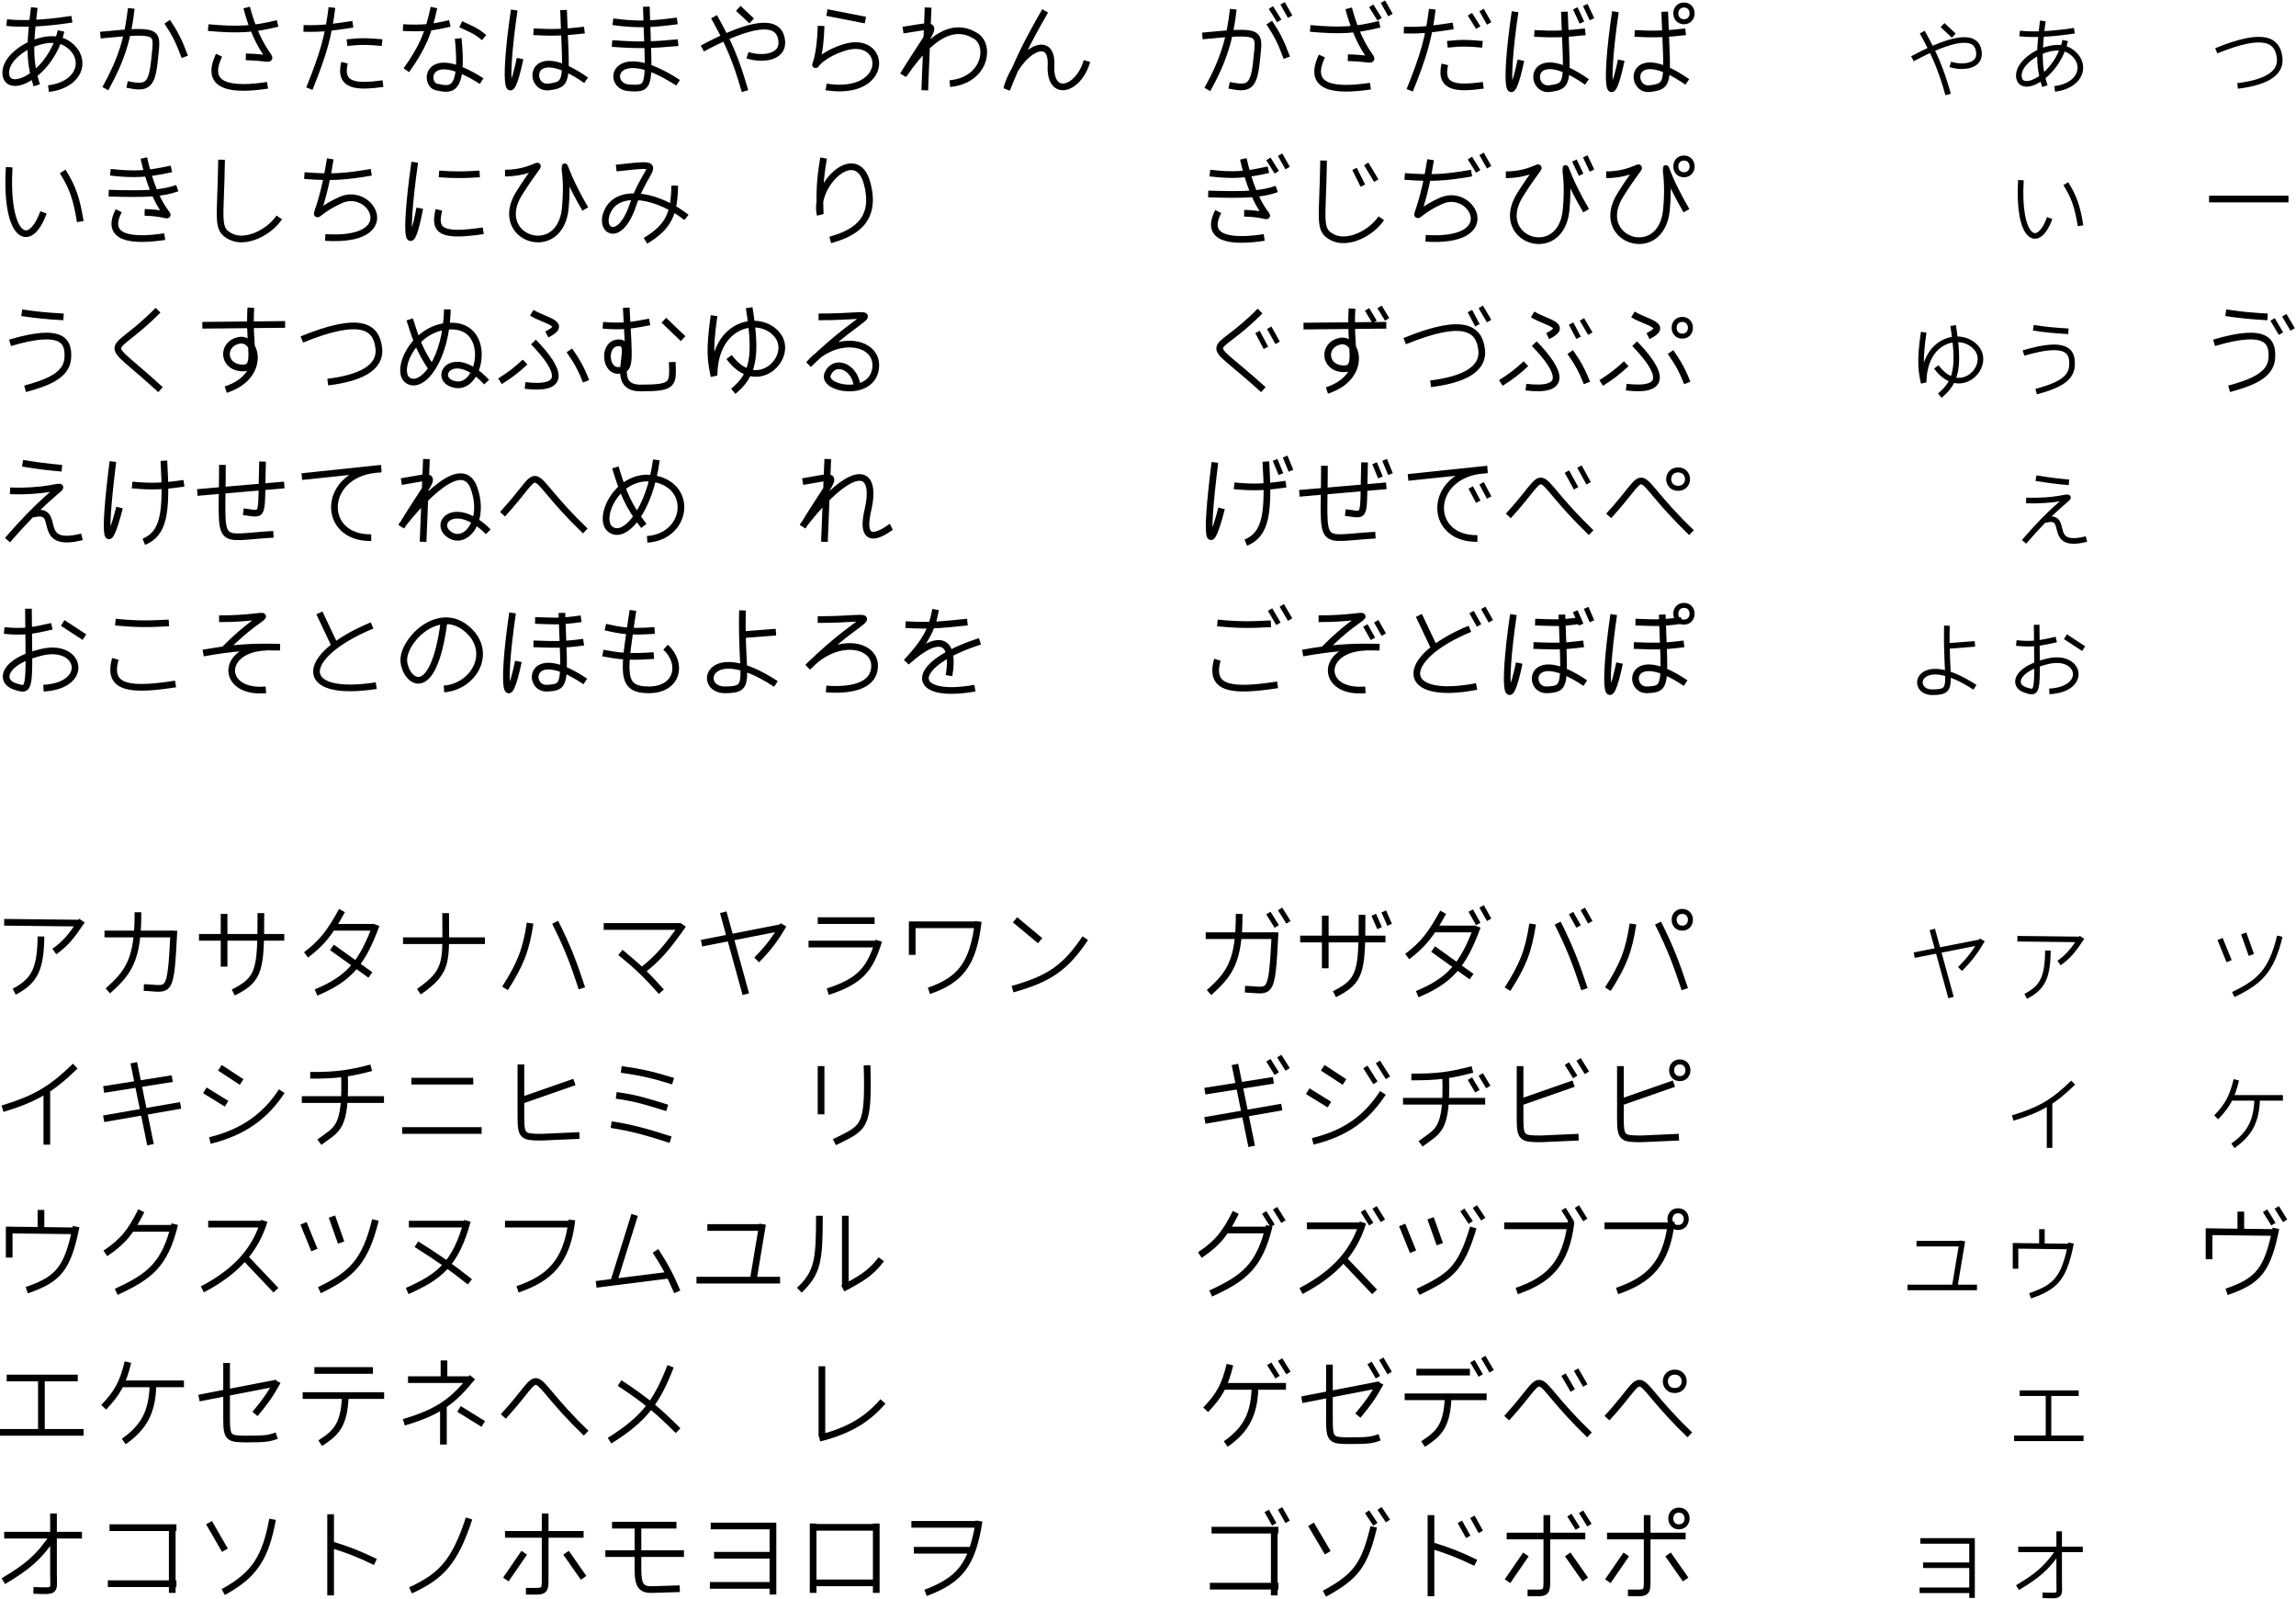 <svg width="1373" height="956" viewBox="0 0 1373 956" fill="none" xmlns="http://www.w3.org/2000/svg">
<path d="M4 13.5C17.5 15 34.594 12.806 43 11.5M29 53C49 50.5 52.5 34 40 26C27.5 18 2 32 3.5 44.5C5 57 30.5 44.5 36.5 18.5M60 21C96.5 17.5 94.112 18.344 92.5 35C90.888 51.656 88 53 76 50.5M110.5 34C107.053 24.685 104.747 20.098 100 13M147.5 4.5C157.5 42 172 34.5 147 34M131 33C121.5 53 140 54 160 51M71 126C62.5 142.5 78.5 144.5 98.5 141.5M37.5 102.5C43.42 112.058 45.753 118.586 48 132.5M5.5 100C3 141.5 17.5 150.5 26 127M132.5 95.5C132 132 129 137 138 141.5C147 146 161 139 167 130M13 187C22.516 188.436 28.028 188.911 38 189.5M6 205C38 195.5 41.297 204.372 40.5 214.5C39.703 224.628 28.005 228.989 15 232.5M86 94.5C96 138.5 111.5 127.5 86.5 127M198.5 4.5C196.4 21.709 193.314 32.399 185 53M207.5 25.5C215.604 24.574 220.217 24.716 228.5 25.5M206 37.5C202.54 52.096 214 52 229 50M274 23C277.5 57 268.5 53.5 261 52C253.5 50.5 254.5 27 288 48.5M197.5 95C190.5 139.5 181.649 129.243 204 119.5C222.5 111.436 240.5 145 194.5 142M248 97C240.5 150.5 246 152 251 124.5M262.5 104C272.199 104.703 277.505 104.615 286.843 104M262.5 125.5C258.845 139.137 265.39 141.409 289 138M275.5 14.5C281.295 17.163 284.826 18.43 289.5 22.5M259.5 4.5C256.222 19.783 252.875 28.047 243 42M307.5 6C300.5 54 304.5 66 311 35M337 6C338.5 48.5 340.5 50.5 328 52C315.5 53.5 315.5 23.5 350.5 48M94.5 185.5C65 215.5 59.5 199.5 96 233M150 184C148.5 208.5 155 221 144 220C133 219 132.5 205.5 143 203.5C153.5 201.5 159.5 225 135 233M180.5 203C216 188.5 225 195.5 226.5 208C228 220.5 214.42 226.185 196 228.5M302 103.5C324.5 103.5 327.582 88.393 310.541 115.447C293.5 142.5 335 156.5 338.041 124.447C341.082 92.393 330 90.5 350 125M386.5 4C388 52 390 53.5 376 52.5C362 51.5 366.5 24 405.5 49.5M368.5 100.5C400.5 97 386.667 98 378.5 122.5C370.333 147 356.778 137.5 364 125C371.222 112.5 394 117 410.5 130M13.5 277C22.493 278.484 27.635 279.148 37 280M6 293.5C48 295 44 277 4.5 323M49 321C19.5 328.5 38 302.5 19.5 307.5M17 364C17.5 413.5 18.5 413.5 9 410.5C-0.5 407.5 1.5 395.5 25 390C48.5 384.5 54 410 26 411.5M37.5 372.5L50.5 381M67.5 276C61 328 64.5 330.5 71.5 303.5M98 275.5C99.874 306.798 98.049 318.929 86 324M133 278C133 328.5 128 321.5 163.5 319.5M157 276C156 311 158.5 307.5 145.5 306M222 321.5C191 322 192.5 281.5 228 280.5M180.5 285L228 280M69 372C81.496 373.235 88.502 373.175 101 372.5M69 394C63.698 412.371 79 413 105 409M131 370C169 370 161.5 360.5 134 388.5M159 412.5C132 415 131.5 388 159 387M240 288C264.5 284 260.5 281 240 315M292 318C272.5 298.5 259 312.5 268.5 319.5C278 326.5 290.5 312 283.5 292C276.5 272 251.423 300.013 240 314.5M318 187C326 192 340 193.5 327 200M319 204.5C335.5 221.5 339 233.5 314 230.5M340.5 209.5C345.323 216.49 347.527 220.536 350.5 228M299 228C305.197 224.049 308.517 221.587 314 216.5M300.5 307.5C328.5 277 310.5 279.5 350 317.5M222.5 374C179 392 176.5 417.5 225 410M200 385.5L191 366.5M265.5 372C259 421 242.5 407.5 241.5 395.5C240.5 383.5 261.5 362 278.5 375.5C295.5 389 284 410.5 265.5 412M306.5 366.5C299.5 414.5 303.5 426.5 310 395.5M336 366.5C337.5 409 339 411 327 411.5C315 412 316 384.5 350 407.5M374.5 184C376.15 216.826 377.5 221.5 369.5 221.5C361.5 221.5 360.5 204.5 370.5 205C380.5 205.5 363 232 383 232C403 232 402.5 230 402 216.5M397 191.5L408.5 202.5M388.5 192.5C377.958 194.578 371.975 195.503 360.5 194.5M267.5 185C267 215 252.5 233 244 227.5C235.5 222 248 194 271 195C294 196 287.5 232.5 272.5 230C257.5 227.5 270 206 291 228.5M392.5 275C388.5 305.5 373.5 323 365 316.5C356.5 310 370 281.234 392.5 286.5C415 291.766 410.5 321 387 322.5M480 288C504.5 284 500.5 281 480 315M480 314.5C510 276 525 279 519 305C513 331 532 315.5 533 315M444 365C443 407 450.5 412.5 433.5 412.5C416.5 412.5 423 382 464 409M420 29C441.932 17.25 463.5 9.5 467 22C470.5 34.5 456 36 447 33M378.5 365C373 402 370.5 412.5 388 412.5C405.5 412.5 408.5 396.5 398 387M491 15.5C490 52 478.5 37 504.5 28.5C530.5 20 533 58 494 52M490.5 128.5C486 111 512 85.5 518.5 109.5C525 133.5 508.5 140 496.5 143.5M490.5 128C489.969 115.377 490.252 107.683 492.5 94.5M540 18C564 14.5 560.5 11.5 540 45M568 50C589.5 48 592.5 27 583.5 21.5C574.5 16 561 14.5 540.5 44.5M436 213.5C453 236.5 475 213.5 465 200.5C455 187.5 427.5 192.5 427 224M489.5 189.5C532.5 189.5 521 181 483.5 218M512.5 230.5C511 219 499 214.5 495 223.5C491 232.5 520.5 238 523.5 221C526.5 204 500 199.008 484 217.508M489 370.492C532 370.492 520.5 361.992 483 398.992M494 412C507.5 413 523 411 523 398C523 385 500.5 380.5 483.5 398.5M586 383.5C542.5 397.5 543.5 418.5 583 411.5M567.5 404C571 384 563 377 542.5 395.5M559.5 364.5C557.179 376.882 553.313 383.782 542 396M625 6.5C613.38 26.657 608.695 36.862 602 53.5M650 36.5C645 54 627.5 59 628.5 39C629.5 19 608.5 30.5 602 53M20.5 4.5C18.109 24.581 17.001 35.69 22 51M78.5 5C76.55 22.284 73 35 63 53M124.5 16.5C142.47 18.108 151.577 17.589 166 14M181.5 17C193.414 17.317 199.701 16.203 211 14.5M241 16.5C252.729 17.121 258.79 16.434 269 14M319 19C331.362 19.674 337.968 19.284 349.5 18M366.5 13C381.865 15.093 390.212 14.408 405 12.5M366 26C381.733 27.238 390.336 26.916 405.5 25.5M441.5 5L449.5 12.5M427 10C435.89 26.019 440.108 35.626 445.5 54.5M494.5 7.5L517.5 12M555 4.5L553 54M403.5 111C403.14 127.751 400.111 135.456 386 144M182 105C197.611 106.202 206.369 105.783 222 103M121 194.5L170.5 194M66 103C80.301 104.624 88.292 104.119 102.5 101M65 115.5C87.904 116.221 97.167 115.643 106 112.5M258 220C251.185 209.879 248.815 203.199 245 191M79 290C90.895 291.173 97.71 290.749 110 289M118 294.5L170 290M255 274.5L253 324M385 314.5C375.336 301.902 372.399 293.961 368 279.5M427 225C425.28 216.734 423.832 210.445 427 188.75M448 184C452.655 213.022 450.616 224.02 438.5 234M495 274.5L493 324M578.5 372C564.403 373.377 556.637 374.46 541.5 373.5M444.5 379.5L464 378M362 375C371.013 376.985 376.013 378.123 391.5 377M360.5 390.5C369.923 392.184 375.073 393.187 391 392M320 371C329.567 371.238 333.708 372.028 347.5 370M319 385C329.906 385.318 335.616 385.85 349 384M121.5 390.5C139.343 387.349 149.415 386.592 167.5 387M719 21.5C755.5 18 753.112 18.844 751.5 35.5C749.888 52.156 747 53.5 735 51M769.5 34.5C766.053 25.185 763.747 20.598 759 13.5M806.5 5C816.5 42.5 831 35 806 34.5M790.5 33.5C781 53.5 799.5 54.5 819.5 51.5M728.5 126.5C720 143 736 145 756 142M791.5 96C791 132.5 788 137.5 797 142C806 146.5 820 139.5 826 130.5M743.5 95C753.5 139 769 128 744 127.5M856.5 5.5C854.4 22.709 851.314 33.399 843 54M865.5 26.5C873.604 25.574 878.217 25.716 886.5 26.5M864 38.5C860.54 53.096 872 53 887 51M855.5 95.5C848.5 140 839.649 129.743 862 120C880.5 111.936 898.5 145.5 852.5 142.5M753.5 186C724 216 718 199 755.5 233M808.5 184.5C807 209 813.5 221.5 802.5 220.5C791.5 219.5 791 206 801.5 204C812 202 818 225.5 793.5 233.5M840 204C875.5 189.5 884.5 196.5 886 209C887.5 221.5 873.92 227.185 855.5 229.5M726.5 276.5C720 328.5 723.5 331 730.5 304M757 276C758.874 307.298 757.049 319.429 745 324.5M792 278.5C792 329 787 322 822.5 320M816 276.5C815 311.5 817.5 308 804.5 306.5M883.5 322C852.5 322.5 854 282 889.5 281M842 285.5L889.5 280.5M728 372.5C740.496 373.735 747.502 373.675 760 373M728 394.5C722.698 412.871 738 413.5 764 409.5M788.5 370C826.5 370 819 360.5 791.5 388.5M816.5 412.5C789.5 415 789 388 816.5 387M879 376C835.5 394 836.5 419.5 883 410.5M857.5 387L848.5 368M737.5 5.5C735.551 22.784 732 35.5 722 53.5M783.5 17C801.47 18.608 810.577 18.089 825 14.5M839.5 18C851.414 18.317 857.701 17.203 869 15.5M840 105.5C855.611 106.702 864.369 106.283 880 103.5M779.5 195L829 194.5M723.5 103.5C737.801 105.124 744.292 104.619 758.5 101.5M722.5 116C745.404 116.721 754.667 116.143 763.5 113M738 290.5C749.895 291.673 756.71 291.249 769 289.5M777 295L829 290.5M779 390.5C796.843 387.349 806.915 386.592 825 387M906 7C899 55 903 67 909.5 36M935.5 7C937 49.5 939 51.5 926.5 53C914 54.5 914 24.5 949 49M900.5 104.5C923 104.5 926.082 89.393 909.041 116.447C892 143.5 933.5 157.5 936.541 125.447C939.582 93.393 928.5 91.5 948.5 126M916.5 188C924.5 193 938.5 194.5 925.5 201M917.5 205.5C934 222.5 937.5 234.5 912.5 231.5M939 210.5C943.823 217.49 946.027 221.536 949 229M897.5 229C903.697 225.049 907.017 222.587 912.5 217.5M902 308.5C930 278 912 280.5 951.5 318.5M905 367.5C898 415.5 902 427.5 908.5 396.5M934 367.5C935.5 410 937 412 925 412.5C913 413 914 385.5 948 408.5M917.5 20C929.862 20.674 936.468 20.284 948 19M918 372C927.567 372.238 931.708 373.028 945.5 371M917 386C927.906 386.318 933.616 386.85 947 385M966 7C959 55 963 67 969.5 36M995.5 7C997 49.5 999 51.5 986.5 53C974 54.5 974 24.5 1009 49M960.5 104.5C983 104.5 986.082 89.393 969.041 116.447C952 143.5 993.5 157.5 996.541 125.447C999.582 93.393 988.5 91.5 1008.5 126M976.5 188C984.5 193 998.5 194.5 985.5 201M977.5 205.5C994 222.5 997.5 234.5 972.5 231.5M999 210.5C1003.82 217.49 1006.03 221.536 1009 229M957.5 229C963.697 225.049 967.017 222.587 972.5 217.5M962 308.5C990 278 972 280.5 1011.5 318.5M965 367.5C958 415.5 962 427.5 968.5 396.5M994 367.5C995.5 410 997 412 985 412.5C973 413 974 385.5 1008 408.5M977.5 20C989.862 20.674 996.468 20.284 1008 19M978 372C987.567 372.238 991.708 373.028 1005.5 371M977 386C987.906 386.318 993.616 386.85 1007 385M2.5 377C14.004 378.23 20.132 377.021 31 374.5M1331 187C1340.52 188.436 1346.03 188.911 1356 189.5M1324 205C1356 195.5 1359.3 204.372 1358.5 214.5C1357.7 224.628 1346.01 228.989 1333 232.5M1321 119H1368.5" stroke="black" stroke-width="4"/>
<path d="M767 2L771.5 10M760 4.5L765 12.5M827 1L831.5 9M820 3.5L825 11.5M886 6L890.5 14M879 8.5L884 16.5M948 3L952 11.5M942 5L946 13.5M765.5 92.5L770 100.5M758.5 95L763.5 103M817 98L823 108M810 101L815 111M886 92L890.5 100M879 94.5L884 102.5M948 93.5L952 102M941.5 96L945.5 104.5M759 196L764 205M752 198.5L757 208M817.5 185L822 192.5M825 183.5L829.5 191M879 186L883.5 194.5M885.5 183.5L890.5 192M939.5 193.5L944 202M946 191L951 199.5M768.5 273L772 281.5M762.5 275L766 283.5M828 275L831.5 283.5M822 277L825.5 285.5M879.5 291.5L884 300M886 289L890.5 297.5M937 282L942.5 292M944.5 279L950 289M759.5 364.5L764.5 373M766.5 362L771.5 370.5M816.5 374L821 382M823 371.5L827.5 379.5M880 366L884.5 374M887 363.5L891.5 371.5M942 365.5L945.5 373.5M948.5 363.5L952 371.5M1359 191L1364 199.5M1366 188.5L1371 197M1007 3C1013.5 3 1013.5 13 1007 13C1000.5 13 1000.5 3 1007 3ZM1007 94.5C1013.5 94.5 1013.5 104.5 1007 104.5C1000.5 104.5 1000.5 94.5 1007 94.5ZM1006 191C1012.5 191 1012.5 201 1006 201C999.5 201 999.5 191 1006 191ZM1003.5 281C1011 281 1011 292 1003.5 292C996 292 996 281 1003.5 281ZM1007 362C1013.5 362 1013.5 372 1007 372C1000.5 372 1000.5 362 1007 362Z" stroke="black" stroke-width="3"/>
<path d="M1164.24 374.12C1163.4 409.324 1169.68 413.934 1155.44 413.934C1141.19 413.934 1146.63 388.369 1181 411M1143.63 35.126C1162.01 25.278 1180.09 18.782 1183.02 29.259C1185.95 39.736 1173.8 40.994 1166.26 38.479M1157.9 219.396C1172.15 238.674 1190.59 219.396 1182.21 208.5C1173.83 197.604 1150.78 201.795 1150.36 228.197M1161.65 15.01L1168.35 21.297M1149.49 19.201C1156.94 32.628 1160.48 40.68 1165 56.5M1150.36 229.035C1148.92 222.107 1147.71 216.836 1150.36 198.651M1167.96 194.67C1171.86 218.996 1170.16 228.214 1160 236.579M1164.66 386.274L1181 385.016M1325.3 30.38C1354.55 18.431 1361.97 24.199 1363.21 34.5C1364.44 44.801 1353.25 49.486 1338.07 51.393" stroke="black" stroke-width="3.353"/>
<path d="M1207.73 20.038C1219.06 21.297 1233.4 19.456 1240.45 18.36M1228.71 53.178C1245.49 51.081 1248.42 37.237 1237.94 30.526C1227.45 23.814 1206.06 35.559 1207.31 46.047C1208.57 56.534 1229.97 46.047 1235 24.233M1235.35 109.831C1240.31 117.85 1242.27 123.326 1244.16 135M1208.5 107.733C1206.4 142.551 1218.57 150.102 1225.7 130.386M1215.93 196C1223.91 197.205 1228.54 197.604 1236.9 198.098M1210.06 211.102C1236.9 203.131 1239.67 210.575 1239 219.072C1238.33 227.569 1228.52 231.228 1217.61 234.174M1217.5 285.907C1225.04 287.152 1229.36 287.709 1237.22 288.424M1211.61 299.25C1246.85 300.509 1243.5 285.407 1210.36 324M1247.69 322.322C1222.94 328.614 1238.46 306.801 1222.94 310.996M1217.91 373.593C1218.33 415.123 1219.17 415.123 1211.19 412.606C1203.22 410.089 1204.9 400.021 1224.62 395.407C1244.33 390.792 1248.95 412.186 1225.46 413.445M1235.11 380.725L1246.01 387.856M1221.58 12.488C1219.57 29.335 1218.64 38.655 1222.83 51.5M1205.74 384.5C1215.39 385.532 1220.53 384.517 1229.65 382.403" stroke="black" stroke-width="3.356"/>
<path d="M2.5 551.5L48 552M49 550.5C42.7 559.811 39.503 564.022 32.5 569M24.5 560C24.27 579.617 20.615 586.676 8.5 593M82.5 545.5C82.65 573.718 76.902 581.526 64.5 592.5M62.5 558.5H103M104 556.5C102 596.5 101.5 591 86 590.5M134 546.5V578M119 560.5H170M156 546C156 580 155.5 585.5 139.5 593.5M204.5 544.5C197.266 557.748 192.621 563.706 183 571M223.5 554.5H199.5M189 593.5C208.307 585.341 216.336 576.689 225 553M198.5 566.5L221.5 583M241 562.5H290M266.5 546C266.5 575 268.5 580.5 250.5 593M317 552C314.532 568.432 311.006 576.886 302 591M332 551.5C339.402 566.384 342.753 575.104 348 591M361 554H407M371 569.5C381.292 577.893 386.633 583.063 395.5 593M408.5 553C398.66 567.021 393.401 572.962 384.5 580M432.5 545.5L446 594.5M419.5 564L468 554.5M468.5 553C463.335 561.836 459.491 566.871 452.5 574M489 550.5H523M483.5 564.5H524.5M525.5 562.5C520.288 579.535 514.562 586.631 495 593M545.5 571V551M584 553H543.5M585 551C582 576.5 574.33 585.983 555.5 592.5M607 550L622 562.5M649 561C636.826 579.167 626.967 585.411 605.5 591.5M28 684.5V651.5M45 637.5C31.206 650.925 21.924 656.772 1.5 663M80 635.5L90 684.5M62 651.5L103 645M62 669L108 661M168.5 652.5C159 667 146 677 125.5 682M131.5 638.5L144.5 647M122.5 652L135.5 660M185.5 643C201.052 643.08 208.937 641.943 222 638.5M180.5 657.5H229.626M191 683C201.5 675 207 675.5 206 642.5M246 646.5H283M240.5 676H288M311.5 636.5V667.5C311.5 679.5 312.5 680 324 680L346.5 679M343.5 647L312 658M371.5 639.5C384.187 641.254 390.887 642.934 402.5 646.5M368.5 655C381.187 656.754 387.387 658.934 399 662.5M365.5 672.5C379.714 674.623 390.942 678.31 401 681.5M491 637.5V666.326M518.5 637C519.5 675 517 674 499 683M5.5 752V733.5M3.5 735.5L44.5 736M45.5 733.5C40.5 758.5 35 765 16 771.5M24.5 723.5V735.5M84.5 724C78.324 736.321 73.898 742.205 63 749.5M79 734.5H103.5M69.5 772.5C89.331 763.312 98.523 756.529 104.5 732M124.5 732H157.5M158 730C153 746.5 142.344 759.865 121 771M165 771.5L146.5 752M224.5 729.5C218.345 754.986 209.685 762.444 191 771.5M198.5 727.5L204 743M188 747.5L181.5 731.5M249 744C262.061 752.184 269.082 757.095 281 766.5M244.5 732H278.5M279.5 730C272.354 756.318 262.5 763.5 243.5 772M340.5 732H302M342 729.5C339 755 328.33 764.483 309.5 771M379.5 726.5L367 766.5M356.5 768L400 762.5M392 748C397.915 757.114 400.697 762.515 405 772.5M423 734H455.41M416.5 765.5H466.5M456 732L450.5 765M490 727C490 754 489 761 478 771.5M505.5 727V769.5M527 753C520.583 761.602 514.654 764.752 504 770.5M0 856.5H50M4 824H46.5M24.759 824.5V856M76.5 814.5C73.446 827.111 70.179 832.952 62 841.5M110 827.5H72.5M91.5 828C91.045 844.612 86 853.5 74 862M165.5 858.5C161 860 159.5 860.5 148 860.5C136.5 860.5 135.5 860 135.5 848V815M165.5 827L119 836M166 826C161.654 833.887 158.658 838.144 152.5 845.5M188 819.5H223M181 834.5H229.7M191.5 863C201.154 856.728 205.739 852.195 206.5 835M244 825H281M241.5 850.5C262.941 844.147 271.081 837.589 282.5 823.5M265.5 813.5V824.5M265.167 840.299V863.799M274.5 842.5L289 851.5M301 847C329 816.5 311 819 350.5 857M370.5 827C386.038 837.179 393.506 843.52 405.5 855.5M401 817C392.799 838.137 385.555 848.344 364.5 861.5M491.5 817V859M528 838C519 848.5 508 855.5 490 860M2.5 918H49M20 951C34 951.5 32 952 32 940.5V905M2 945.5C16.283 937 23.369 931.288 32.5 917.5M65.5 913.5H105.5M64.5 947H105.5M103 913V952.5M125 910.5L134.5 927M163 908.5C158.746 931.316 152.349 941.728 133.5 952M197.711 905.5V923.5M197.711 954V923.5M224.5 934C214.395 929.165 208.546 926.834 197.711 923.5M280.5 908C271.786 934.603 263.457 942.699 245.5 951M302 917.5H349M326 905V942.5C326.089 952.582 326 951.5 314.5 951.5M313.5 928.5L302.5 944.5M338.5 928.5L349 943.5M366 912H404.5M362 929H409M406.5 950L390.5 950.5C383.601 950.778 381.555 948.375 381.5 939V911.5M425 912.5H462.5M462.222 910.5V953.5M427 930H462.5M424.5 948H462.5M486.244 952.5V911M524 952.5V911M486 913.303H524.5M486 946.5H524.5M585.5 909.5C581.412 935.687 574.079 944.736 553.5 952.5M545 911.5H585M546.5 927H581M741 546.5C741.151 574.718 735.402 582.526 723 593.5M721 559.5H761.5M762.5 557.5C760.5 597.5 760 592 744.5 591.5M792.5 547.5V579M777.5 561.5H828.5M814.5 547C814.5 581 814 586.5 798 594.5M863 545.5C855.766 558.748 851.121 564.706 841.5 572M882 555.5H858M847.5 594.5C866.807 586.341 874.836 577.689 883.5 554M857 567.5L880 584M738.5 636.5L748.5 685.5M720.5 652.5L761.5 646M720.5 670L766.5 662M827 653.5C817.5 668 805.5 677.5 785 682.5M791 638.5L804 647M782 652.5L795 660.5M844 644C859.552 644.08 867.437 642.943 880.5 639.5M839 658.5H888.126M849.5 684C860 676 865.5 676.5 864.5 643.5M739 725C732.824 737.321 728.398 743.205 717.5 750.5M733.5 735.5H758M724 773.5C743.831 764.312 753.023 757.529 759 733M781.5 733H814.5M815 731C810 747.5 799.344 760.865 778 772M822 772.5L803.5 753M881 734C873.5 759.5 866.685 763.444 848 772.5M855.5 728.5L861 744M845 748.5L838.5 732.5M735.5 816C732.446 828.611 729.179 834.452 721 843M769 829H731.5M750.5 829.5C750.045 846.112 745 855 733 863.5M825 859.5C820.5 861 819 861.5 807.5 861.5C796 861.5 795 861 795 849V816M825 828L778.5 837M825.5 827C821.154 834.887 818.158 839.144 812 846.5M847 820.5H879M851 863.5C860.654 857.228 865.239 852.695 866 835.5M724.5 915H764.5M723.5 948.5H764.5M762 914.5V954M784 911.5L794 928.5M821.5 913C816 936 810.849 942.728 792 953M855.711 906V924M855.711 954.5V924M882.5 934.5C872.395 929.665 866.546 927.334 855.711 924M840 835.232H889M916.5 552.5C914.032 568.932 910.506 577.386 901.5 591.5M931.5 552C938.902 566.884 942.253 575.604 947.5 591.5M909 637.5V668.5C909 680.5 910 681 921.5 681L944 680M941 648L909.5 659M938 733H899.5M939.5 730.5C936.5 756 925.83 765.483 907 772M901 848C929 817.5 911 820 950.5 858M901 918.5H948M925 906V943.5C925.089 953.582 925 952.5 913.5 952.5M912.5 929.5L901.5 945.5M937.5 929.5L948 944.5M976.5 552.5C974.032 568.932 970.506 577.386 961.5 591.5M991.5 552C998.902 566.884 1002.25 575.604 1007.5 591.5M969 637.5V668.5C969 680.5 970 681 981.5 681L1004 680M1001 648L969.5 659M998 733H959.5M999.5 730.5C996.5 756 985.83 765.483 967 772M961 848C989 817.5 971 820 1010.5 858M961 918.5H1008M985 906V943.5C985.089 953.582 985 952.5 973.5 952.5M972.5 929.5L961.5 945.5M997.5 929.5L1008 944.5M1321 753V734.5M1319 736.5L1360 737M1361 734.5C1356 759.5 1350.5 766 1331.5 772.5M1340 724.5V736.5" stroke="black" stroke-width="4"/>
<path d="M758.5 546L763.5 554M765.5 543.5L770.5 551.5M821.5 547L825 555M827.5 545L831 553M879.5 544.5L884 552.5M886 542L890.5 550M939.5 546L944 554M946.5 543.5L951 551.5M944 633.5L949 641.5M937 636L942 644M885.5 642.5L890 650M879 645L883.5 652.5M824 635L830 644.5M816.5 638L822.5 647.5M765 631.5L770 639.5M758.5 634L763.5 642M762.5 722.5L767.5 730.5M756 725L761 733M815 724L820 732M822 722L827 730M874.5 723.5L879.5 731M882 721.5L887 729M935 723L940 731M943 721.5L948 729.5M759 815.5L764 823.5M765.5 813L770.5 821M819 815L824 823.5M826 812.5L831 821M880.5 814L885.5 822.5M887 811.5L892 820M935 822L940.5 831.5M942.5 819L948 828.5M757.5 903.5L762 911.5M765.5 902L770 910M817.5 904L822.5 911.5M825 902L830 909.5M873 910L878 919M880.5 907L885.5 916M938.5 906L943.5 914M945.5 904L950.5 912M1361.5 722L1366.5 730M1354.5 724L1359.5 732M1006 545C1012.5 545 1012.5 555 1006 555C999.5 555 999.5 545 1006 545ZM1004.5 635C1011 635 1011 645 1004.5 645C998 645 998 635 1004.5 635ZM1003.5 724C1010 724 1010 734 1003.5 734C997 734 997 724 1003.5 724ZM1001.5 820.5C1009 820.5 1009 831.5 1001.5 831.5C994 831.5 994 820.5 1001.5 820.5ZM1004 903C1010.5 903 1010.5 913 1004 913C997.5 913 997.5 903 1004 903Z" stroke="black" stroke-width="3"/>
<path d="M1155.5 555.78L1166.72 596.5M1144.7 571.154L1185 563.259M1185.42 562.013C1181.12 569.355 1177.93 573.54 1172.12 579.464M1363.33 559.822C1358.22 581.001 1351.02 587.199 1335.49 594.724M1341.73 558.16L1346.3 571.04M1333 574.78L1327.6 561.484M1146.07 743.662H1173M1140.67 769.839H1182.22M1173.49 742L1168.92 769.424M1337.32 645.697C1334.79 656.176 1332.07 661.03 1325.27 668.134M1365.16 656.5H1334M1349.79 656.916C1349.41 670.72 1345.22 678.107 1335.25 685.17M1148.34 921.428H1179.5M1179.27 919.766V955.5M1150 935.971H1179.5M1147.92 950.929H1179.5" stroke="black" stroke-width="3.324"/>
<path d="M1206.39 561.33L1244.17 561.746M1245 560.5C1239.77 568.232 1237.11 571.729 1231.3 575.863M1224.65 568.389C1224.46 584.68 1221.43 590.541 1211.37 595.793M1225.63 686.404V659M1239.75 647.374C1228.29 658.523 1220.58 663.378 1203.62 668.55M1205.28 758.667V743.304M1203.62 744.965L1237.67 745.38M1238.5 743.304C1234.35 764.065 1229.78 769.463 1214 774.86M1221.06 735V744.965M1204.44 860.073H1245.96M1207.76 833.085H1243.05M1225 833.5V859.658M1206.89 926.5H1245.5M1221.42 953.904C1233.04 954.319 1231.38 954.734 1231.38 945.184V915.704M1206.47 949.337C1218.33 942.278 1224.22 937.535 1231.8 926.085" stroke="black" stroke-width="3.322"/>
</svg>
